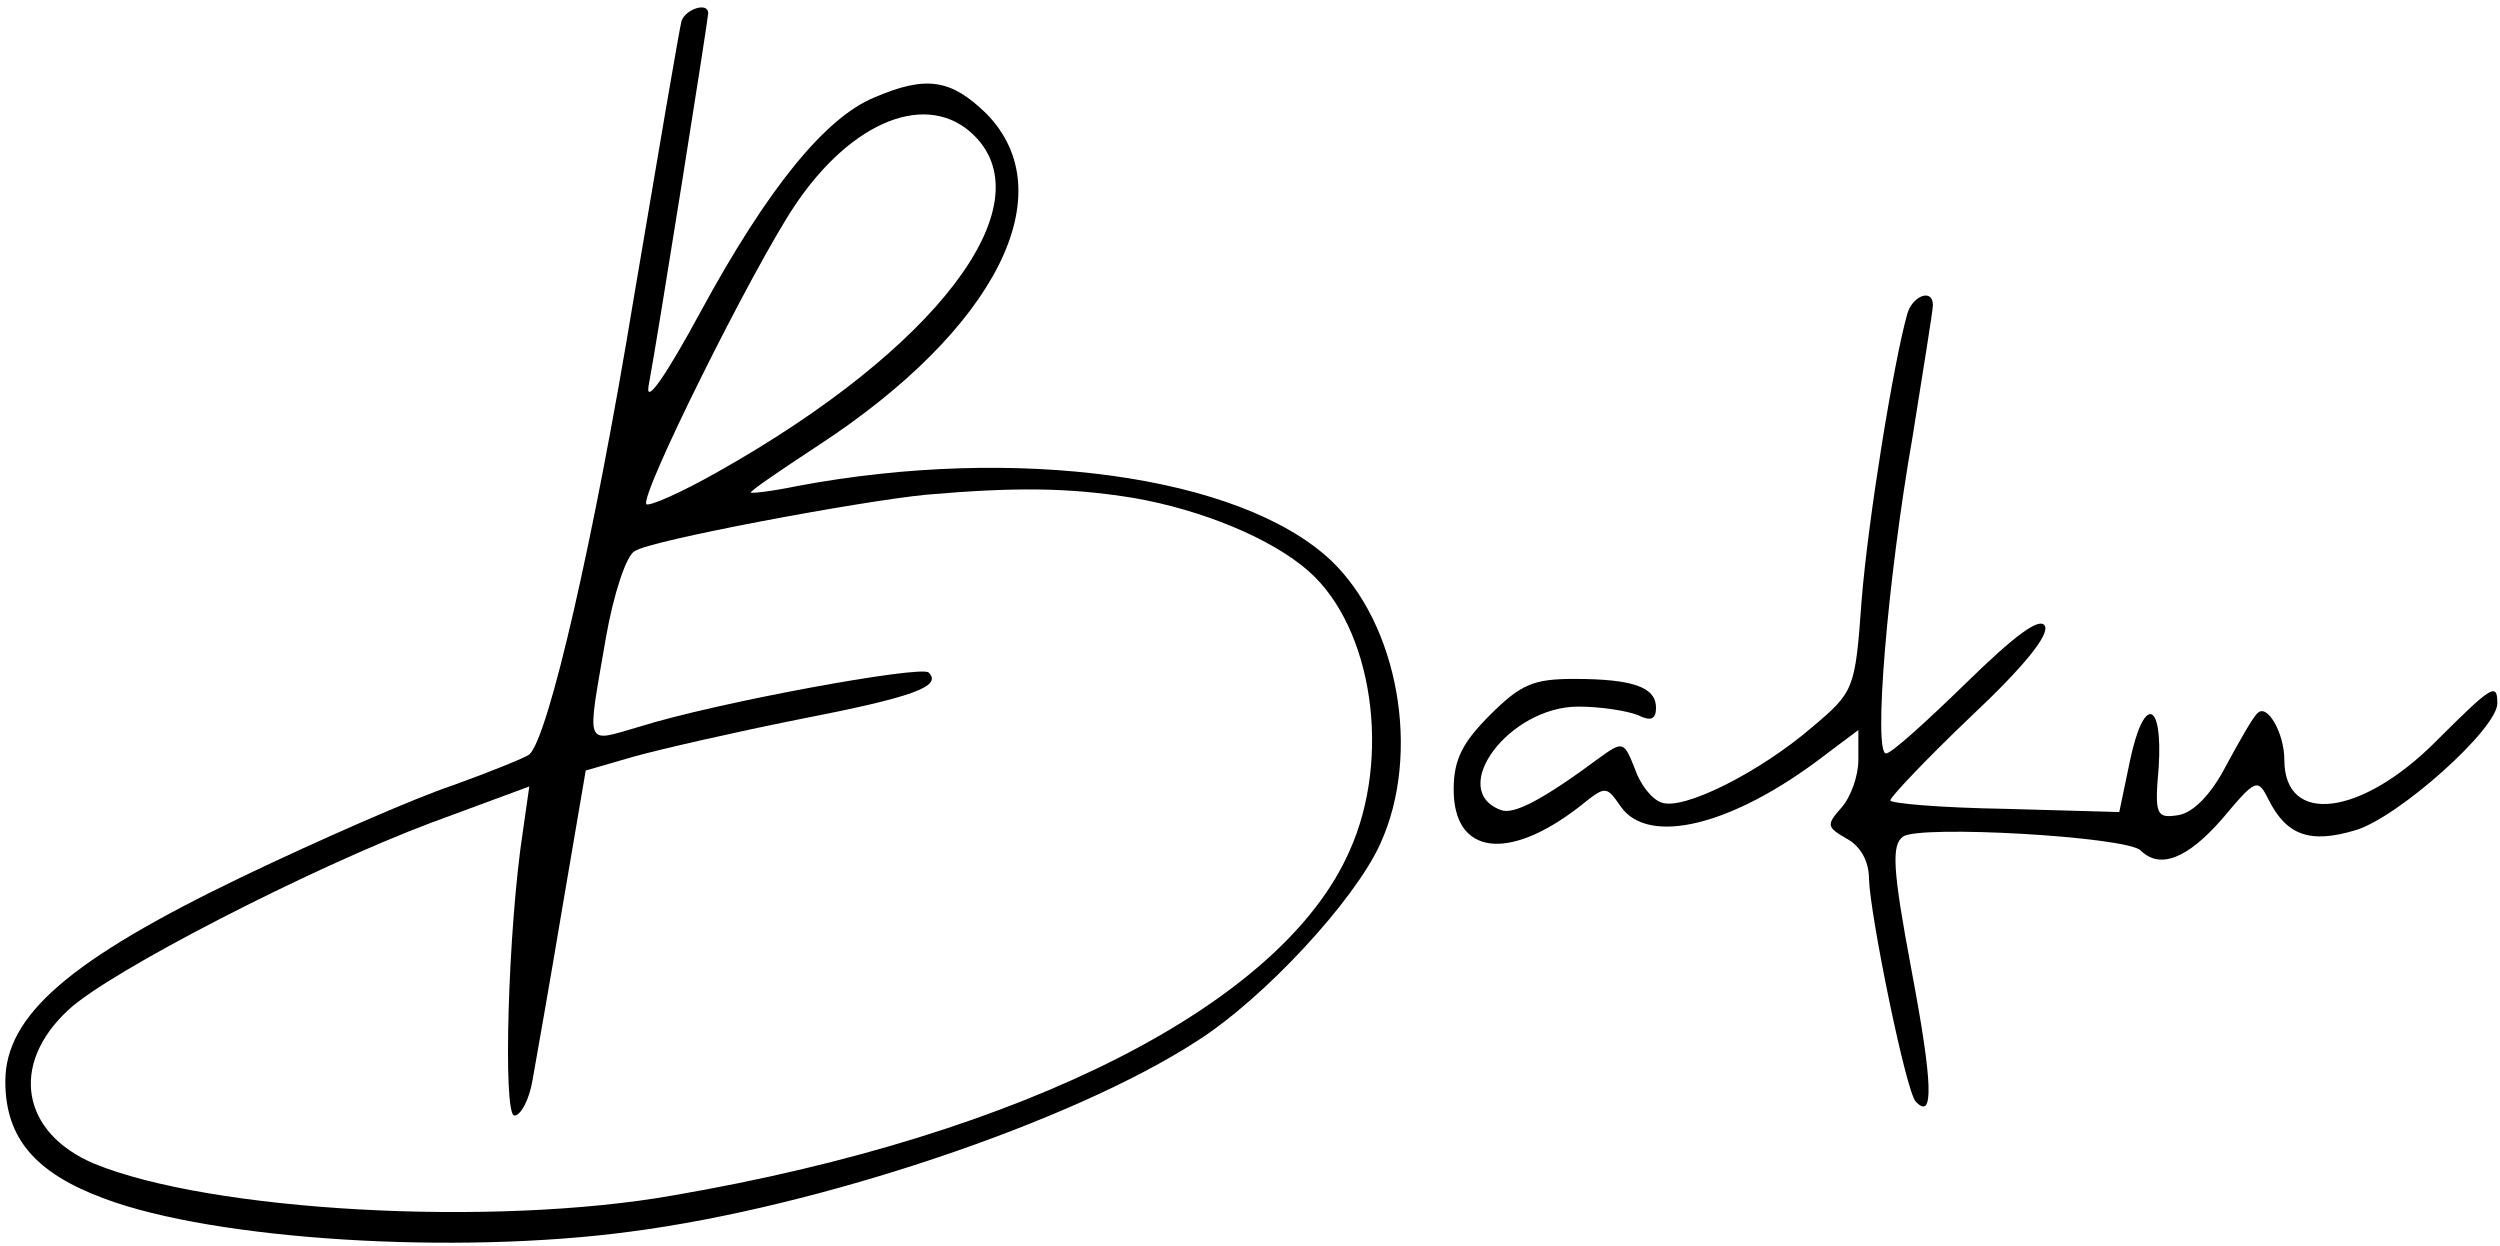 <svg width="313" height="156" viewBox="0 0 313 156" fill="none" xmlns="http://www.w3.org/2000/svg">
<path d="M85.333 2.6C85.067 3.533 82.4 19.267 79.333 37.4C74.4 67.4 68.667 92.333 66.267 94.467C65.733 94.867 61.467 96.6 56.667 98.333C51.867 99.933 40 105.133 30.267 109.8C8.667 120.2 0.667 127.133 0.667 135.4C0.667 142.467 4.4 146.867 13.067 150.067C26.933 155.267 57.067 157.133 78.933 154.2C102.533 151.133 134.267 140.467 149.867 130.333C158.267 125 169.6 112.733 172.8 105.667C178 94.333 175.067 78.067 166.533 70.067C155.2 59.533 127.333 55.667 99.733 60.867C96.533 61.533 94 61.8 94 61.667C94 61.4 97.733 58.867 102.4 55.8C124.667 41.267 133.333 24.2 123.467 14.2C119.067 9.933 116 9.4 109.467 12.2C103.333 14.733 96.133 23.533 87.733 39C83.333 47.133 80.8 50.733 81.2 48.333C82.4 41.933 88.667 2.333 88.667 1.667C88.667 0.2 85.867 1.133 85.333 2.6ZM122 17C130.8 25.8 117.2 43.667 90 59C85.333 61.667 81.333 63.4 80.933 63.133C80 62.2 94.133 33.8 99.467 25.8C106.667 15 116.267 11.267 122 17ZM141.867 62.333C150.4 63.8 159.2 67.4 163.867 71.533C171.867 78.6 174.267 94.867 168.933 106.6C160.533 125.667 128.533 142.067 84.267 149.667C61.6 153.667 26.267 151.667 11.733 145.667C2.667 141.8 1.2 133.267 8.533 126.467C13.6 121.667 39.067 108.6 54 103L66.267 98.467L65.467 104.067C63.6 116.2 62.933 139.667 64.4 139.667C65.2 139.667 66.267 137.667 66.667 135.267C67.067 133 68.8 123.267 70.4 113.667L73.333 96.467L79.333 94.733C82.667 93.8 92 91.667 100 90.067C114.4 87.267 118 85.933 116.267 84.2C115.333 83.267 89.733 87.933 80 91C73.067 93 73.467 93.8 75.867 79.8C76.8 74.467 78.4 69.533 79.467 69C81.333 67.667 107.733 62.733 116 61.933C126.933 61 133.6 61 141.867 62.333Z" fill="black"/>
<path d="M238.8 39.267C237.067 45.4 233.867 65.133 233.067 75.267C232.267 86.333 232.133 86.6 226.933 91C220.267 96.733 210.667 101.533 208 100.467C206.8 100.067 205.333 98.2 204.667 96.2C203.333 92.867 203.2 92.733 200.267 94.867C193.067 100.2 189.467 102.067 187.867 101.4C181.2 98.867 188.933 88.467 197.6 88.467C200.4 88.467 203.733 89 205.067 89.533C206.667 90.333 207.333 90.067 207.333 88.6C207.333 86.067 204.533 85 197.067 85C192 85 190.4 85.667 186.533 89.533C183.067 93 182 95.133 182 98.867C182 107 188.8 107.933 197.733 101C201.067 98.333 201.067 98.333 202.933 101C206.4 105.933 216.933 103.4 228.4 94.6L232.667 91.4V95.133C232.667 97.133 231.733 99.8 230.533 101.133C228.667 103.267 228.667 103.533 231.2 105C232.933 105.933 234 107.8 234 110.067C234.133 114.6 238.667 136.867 239.867 137.933C242.133 140.333 242 135.667 239.333 121.533C236.933 108.733 236.8 105.8 238.267 104.733C240.4 103.267 266.133 104.733 268 106.467C270.4 108.867 273.867 107.533 278.267 102.467C282.4 97.533 282.667 97.4 284 100.067C286.267 104.6 289.2 105.667 294.933 103.933C300.267 102.333 312.667 91.267 312.667 88.067C312.667 85.4 312 85.8 304.933 92.867C295.6 102.2 286 103.4 286 95.133C286 91.8 283.867 88.067 282.667 89.267C282.133 89.667 280.4 92.733 278.667 95.933C276.8 99.533 274.533 101.8 272.667 102.067C270 102.467 269.733 102.067 270.267 96.067C270.8 87.667 268.4 87 266.667 95.267L265.333 101.667L251.067 101.267C243.067 101.133 236.667 100.6 236.667 100.2C236.667 99.8 241.2 95 246.8 89.667C253.467 83.4 256.667 79.4 256 78.333C255.333 77.267 252.267 79.533 246.133 85.533C241.2 90.333 236.8 94.333 236.133 94.333C234.533 94.333 236.267 72.867 239.467 54.6C240.8 46.2 242 38.867 242 38.2C242 36.067 239.467 37 238.8 39.267Z" fill="black"/>
</svg>
